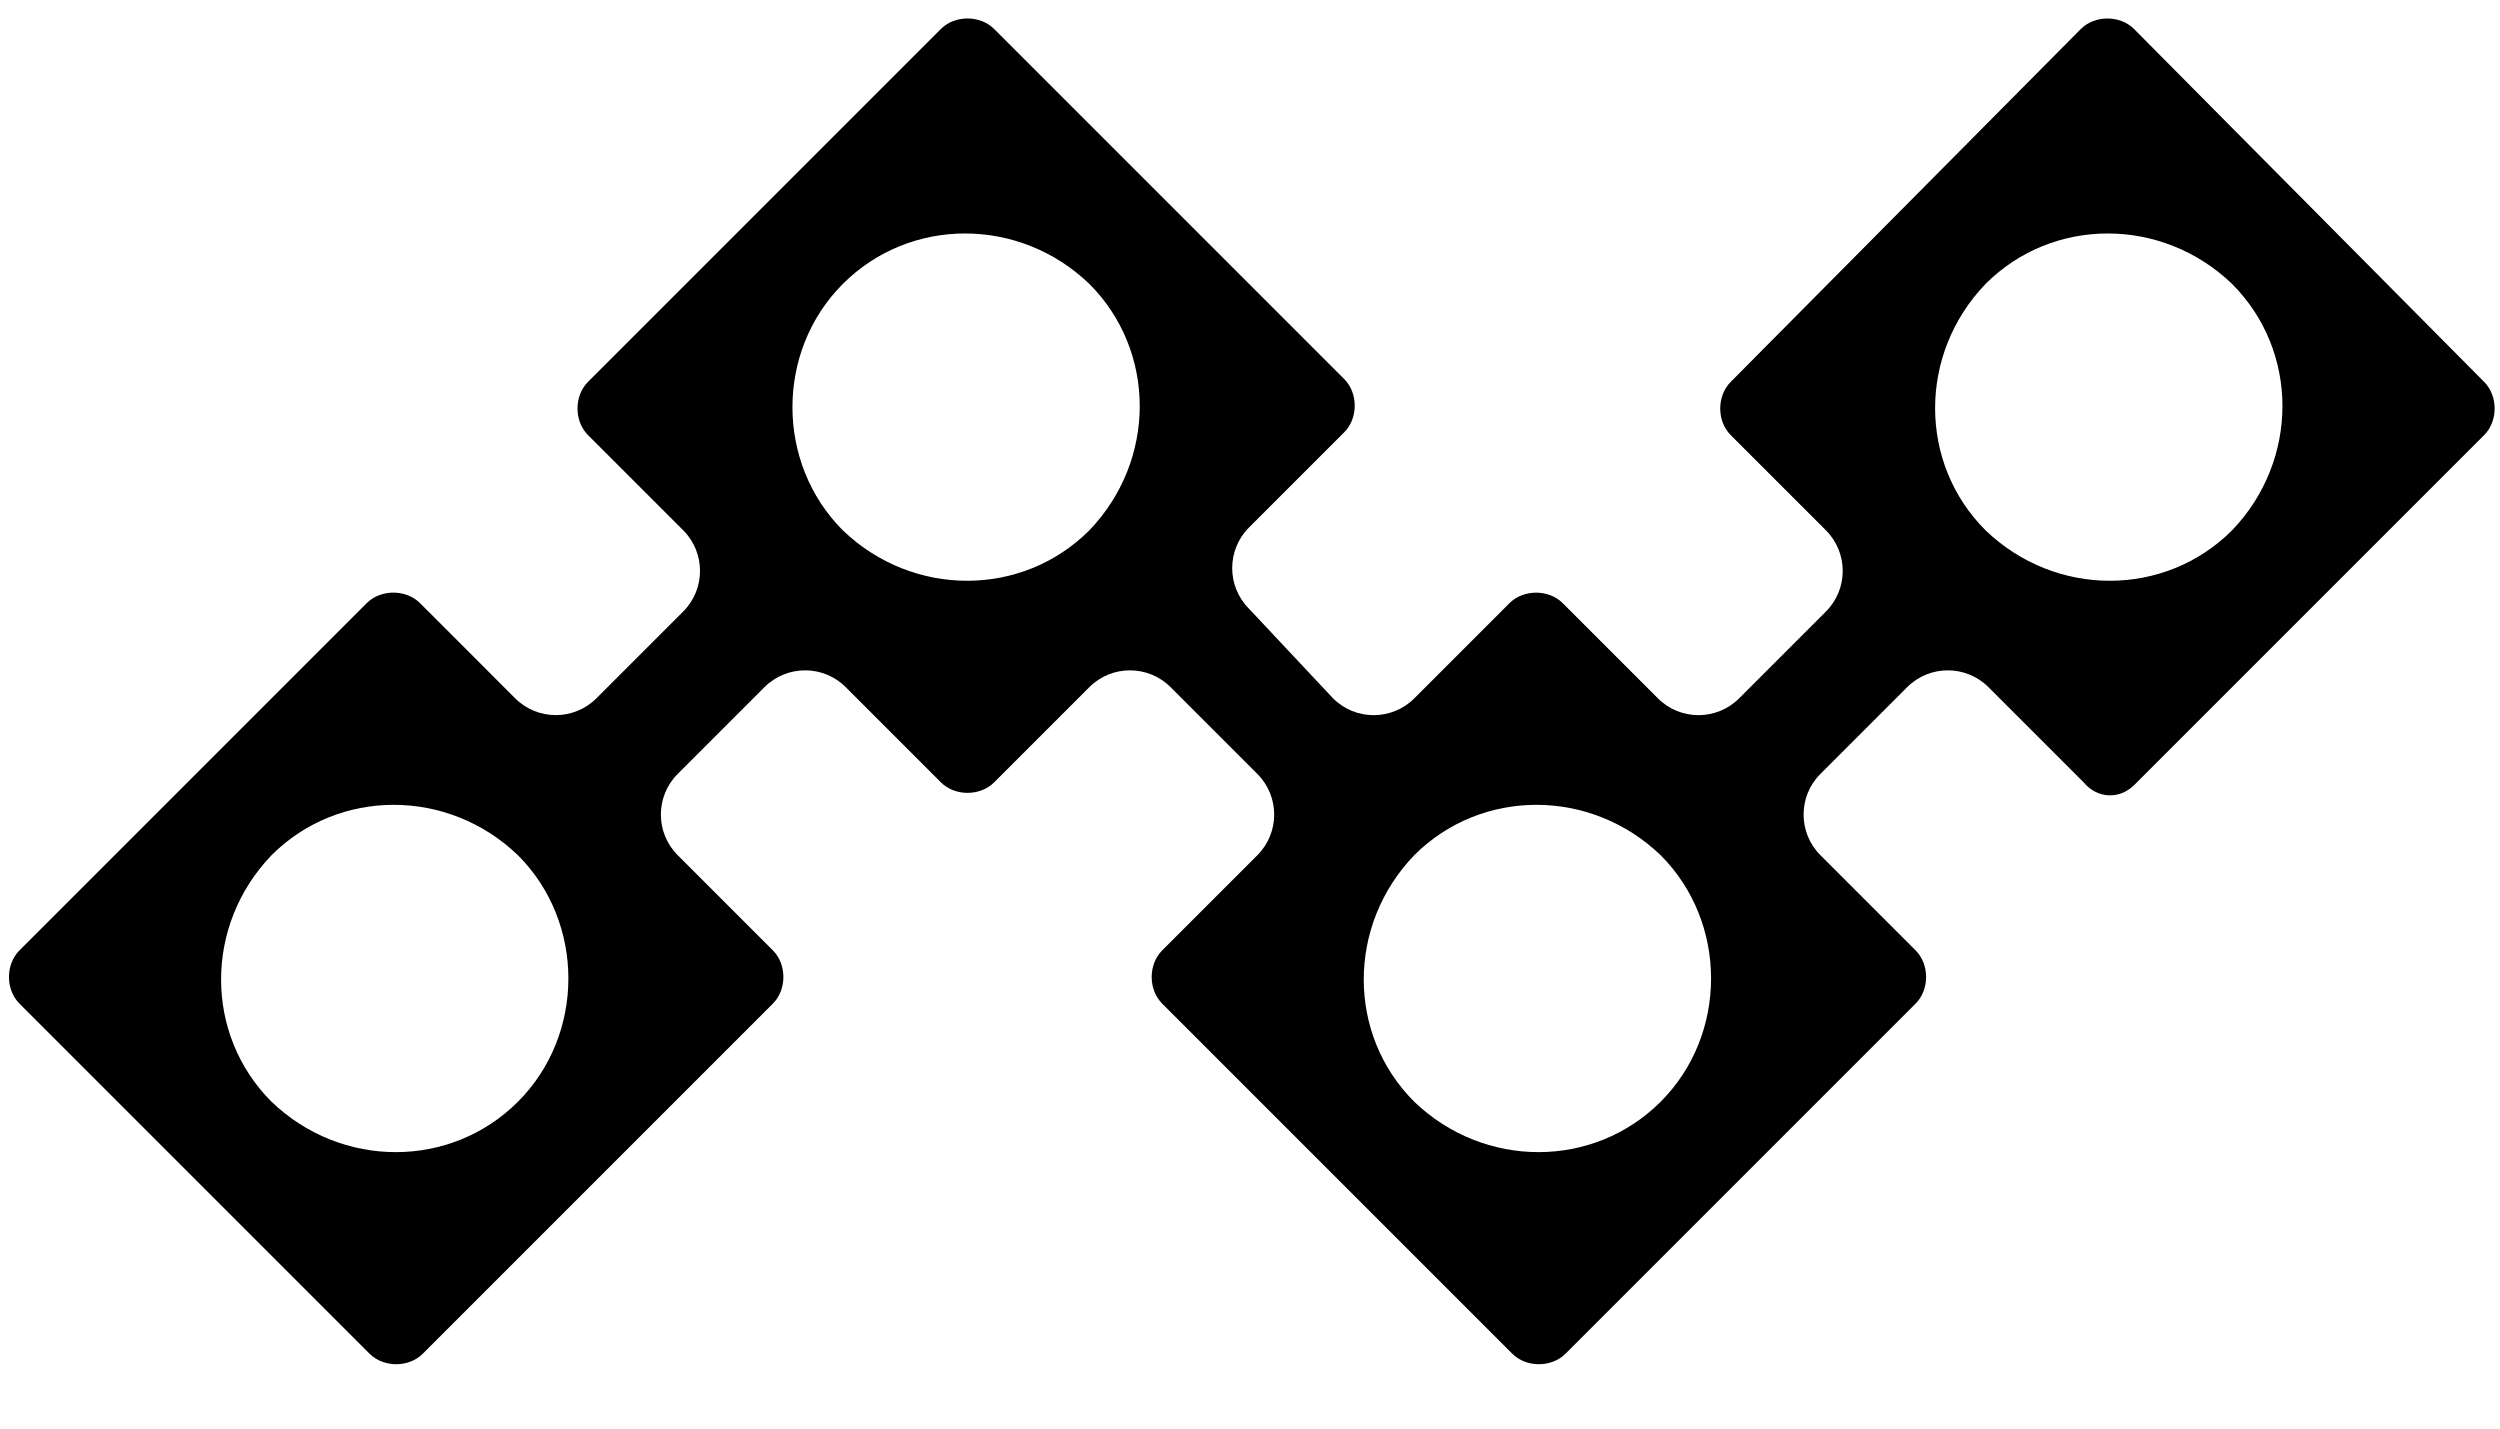 <?xml version="1.0"?>
<svg width="700" height="400" xmlns="http://www.w3.org/2000/svg" xmlns:svg="http://www.w3.org/2000/svg" version="1.1">

 <g class="layer">
  <title>Layer 1</title>
  <g id="svg_25">
   <path d="m597.53,219.86l98.03,-98.03c3.92,-3.92 3.92,-10.98 0,-14.9l-98.03,-98.81c-3.92,-3.92 -10.98,-3.92 -14.9,0l-98.03,98.81c-3.92,3.92 -3.92,10.98 0,14.9l26.66,26.66c6.27,6.27 6.27,16.47 0,22.74l-24.31,24.31c-6.27,6.27 -16.47,6.27 -22.73,0l-26.66,-26.66c-3.92,-3.92 -10.98,-3.92 -14.9,0l-26.66,26.66c-6.27,6.27 -16.48,6.27 -22.74,0l-23.54,-25.1c-6.27,-6.27 -6.27,-16.47 0,-22.74l26.66,-26.66c3.92,-3.92 3.92,-10.98 0,-14.9l-98.03,-98.03c-3.92,-3.92 -10.98,-3.92 -14.9,0l-98.81,98.81c-3.92,3.92 -3.92,10.98 0,14.9l26.66,26.66c6.27,6.27 6.27,16.47 0,22.74l-24.31,24.31c-6.27,6.27 -16.47,6.27 -22.74,0l-26.65,-26.66c-3.94,-3.92 -10.98,-3.92 -14.91,0l-97.24,97.24c-3.92,3.92 -3.92,10.98 0,14.9l98.03,98.03c3.92,3.92 10.98,3.92 14.9,0l98.03,-98.03c3.92,-3.92 3.92,-10.98 0,-14.9l-26.66,-26.66c-6.27,-6.27 -6.27,-16.47 0,-22.74l24.31,-24.31c6.27,-6.27 16.48,-6.27 22.74,0l26.66,26.66c3.92,3.92 10.98,3.92 14.9,0l26.66,-26.66c6.27,-6.27 16.47,-6.27 22.74,0l24.31,24.31c6.27,6.27 6.27,16.47 0,22.74l-26.66,26.66c-3.92,3.92 -3.92,10.98 0,14.9l98.03,98.03c3.92,3.92 10.98,3.92 14.9,0l98.03,-98.03c3.92,-3.92 3.92,-10.98 0,-14.9l-26.66,-26.66c-6.27,-6.27 -6.27,-16.47 0,-22.74l24.31,-24.31c6.27,-6.27 16.47,-6.27 22.74,0l26.66,26.66c3.92,4.71 10.19,4.71 14.12,0.78zm-452.5,88.62c-18.82,18.82 -49.41,18.82 -69.01,0c-18.82,-18.82 -18.82,-49.41 0,-69.01c18.82,-18.82 49.41,-18.82 69.01,0c18.82,18.82 18.82,50.19 0,69.01zm90.97,-228.99c18.82,-18.82 49.41,-18.82 69.01,0c18.82,18.82 18.82,49.41 0,69.01c-18.82,18.82 -49.41,18.82 -69.01,0c-18.82,-18.82 -18.82,-50.19 0,-69.01zm228.99,228.99c-18.82,18.82 -49.41,18.82 -69.01,0c-18.84,-18.82 -18.84,-49.41 0,-69.01c18.82,-18.82 49.41,-18.82 69.01,0c18.81,18.82 18.81,50.19 0,69.01zm159.98,-228.99c18.82,18.82 18.82,49.41 0,69.01c-18.82,18.82 -49.41,18.82 -69.01,0c-18.84,-18.82 -18.84,-49.41 0,-69.01c18.82,-18.82 49.41,-18.82 69.01,0z" id="svg_26"/>
  </g>
 </g>
</svg>